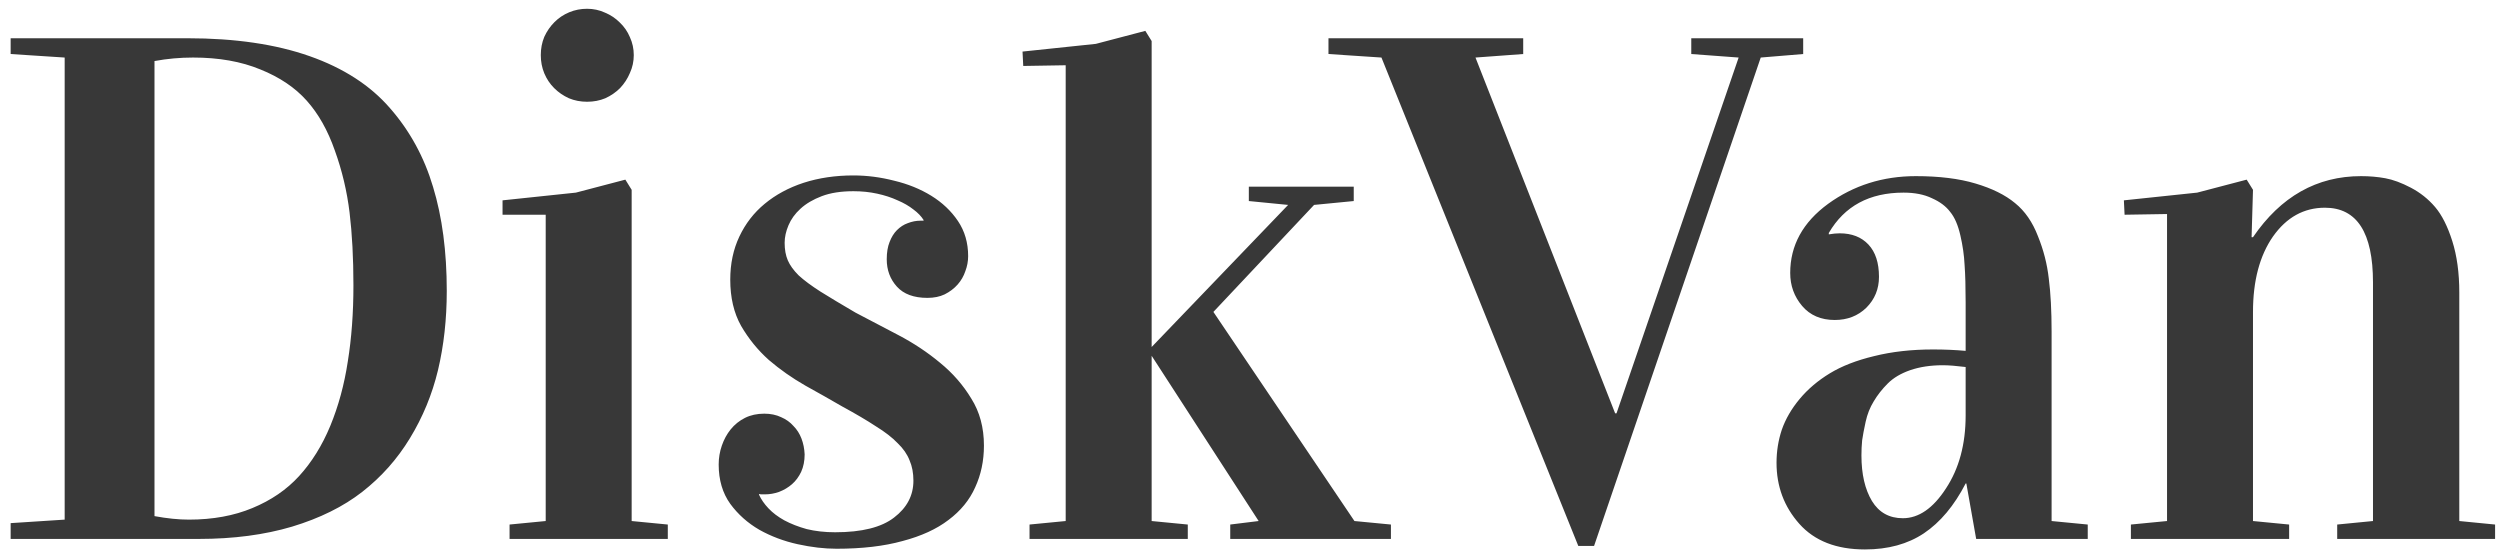 <svg width="167" height="37" viewBox="0 0 167 37" fill="none" xmlns="http://www.w3.org/2000/svg">
<path d="M0.711 36V34.945L4.32 34.711V3.844L0.711 3.609V2.555H12.523C15.695 2.555 18.414 2.953 20.68 3.75C22.945 4.547 24.734 5.703 26.047 7.219C27.375 8.734 28.336 10.492 28.93 12.492C29.539 14.492 29.844 16.805 29.844 19.43C29.844 21.32 29.648 23.086 29.258 24.727C28.867 26.352 28.242 27.867 27.383 29.273C26.539 30.664 25.477 31.859 24.195 32.859C22.93 33.844 21.367 34.617 19.508 35.18C17.664 35.727 15.594 36 13.297 36H0.711ZM10.32 34.477C11.164 34.633 11.93 34.711 12.617 34.711C14.211 34.711 15.625 34.453 16.859 33.938C18.109 33.422 19.148 32.711 19.977 31.805C20.82 30.883 21.516 29.766 22.062 28.453C22.609 27.125 23 25.688 23.234 24.141C23.484 22.594 23.609 20.898 23.609 19.055C23.609 17.242 23.523 15.625 23.352 14.203C23.18 12.781 22.852 11.398 22.367 10.055C21.898 8.711 21.273 7.602 20.492 6.727C19.711 5.852 18.68 5.156 17.398 4.641C16.117 4.109 14.617 3.844 12.898 3.844C12.023 3.844 11.164 3.922 10.32 4.078V34.477ZM33.57 14.344V13.383L38.469 12.867L41.773 12L42.195 12.68V34.805L44.609 35.039V36H34.039V35.039L36.453 34.805V14.344H33.57ZM36.125 3.68C36.125 3.242 36.203 2.836 36.359 2.461C36.531 2.086 36.758 1.758 37.039 1.477C37.32 1.195 37.648 0.977 38.023 0.82C38.398 0.664 38.797 0.586 39.219 0.586C39.641 0.586 40.039 0.672 40.414 0.844C40.789 1 41.117 1.219 41.398 1.5C41.695 1.781 41.922 2.109 42.078 2.484C42.25 2.859 42.336 3.258 42.336 3.68C42.336 4.102 42.25 4.5 42.078 4.875C41.922 5.25 41.703 5.586 41.422 5.883C41.141 6.164 40.812 6.391 40.438 6.562C40.062 6.719 39.656 6.797 39.219 6.797C38.781 6.797 38.375 6.719 38 6.562C37.625 6.391 37.297 6.164 37.016 5.883C36.734 5.602 36.516 5.273 36.359 4.898C36.203 4.523 36.125 4.117 36.125 3.68ZM55.789 35.555C57.57 35.555 58.883 35.227 59.727 34.57C60.586 33.914 61.016 33.094 61.016 32.109C61.016 31.594 60.93 31.141 60.758 30.75C60.602 30.344 60.336 29.961 59.961 29.602C59.602 29.227 59.117 28.852 58.508 28.477C57.914 28.086 57.172 27.648 56.281 27.164C55.5 26.711 54.672 26.242 53.797 25.758C52.922 25.258 52.109 24.688 51.359 24.047C50.625 23.391 50.008 22.633 49.508 21.773C49.023 20.914 48.781 19.883 48.781 18.68C48.781 17.617 48.984 16.656 49.391 15.797C49.797 14.938 50.359 14.211 51.078 13.617C51.812 13.008 52.68 12.539 53.68 12.211C54.695 11.883 55.805 11.719 57.008 11.719C57.914 11.719 58.82 11.836 59.727 12.07C60.648 12.289 61.477 12.625 62.211 13.078C62.945 13.531 63.539 14.094 63.992 14.766C64.445 15.438 64.672 16.219 64.672 17.109C64.672 17.453 64.609 17.789 64.484 18.117C64.375 18.445 64.203 18.742 63.969 19.008C63.734 19.273 63.445 19.492 63.102 19.664C62.773 19.82 62.391 19.898 61.953 19.898C61.047 19.898 60.367 19.648 59.914 19.148C59.461 18.648 59.234 18.039 59.234 17.32C59.234 16.867 59.297 16.484 59.422 16.172C59.547 15.844 59.711 15.578 59.914 15.375C60.133 15.156 60.375 15 60.641 14.906C60.922 14.797 61.203 14.742 61.484 14.742H61.695V14.695C61.539 14.445 61.312 14.211 61.016 13.992C60.719 13.758 60.367 13.555 59.961 13.383C59.555 13.195 59.102 13.047 58.602 12.938C58.102 12.828 57.57 12.773 57.008 12.773C56.18 12.773 55.477 12.883 54.898 13.102C54.32 13.32 53.844 13.602 53.469 13.945C53.109 14.273 52.844 14.641 52.672 15.047C52.5 15.453 52.414 15.844 52.414 16.219C52.414 16.672 52.484 17.062 52.625 17.391C52.766 17.719 53.008 18.055 53.352 18.398C53.711 18.727 54.195 19.086 54.805 19.477C55.43 19.867 56.211 20.336 57.148 20.883C58.055 21.352 59.008 21.852 60.008 22.383C61.023 22.914 61.953 23.531 62.797 24.234C63.641 24.922 64.336 25.719 64.883 26.625C65.445 27.516 65.727 28.562 65.727 29.766C65.727 30.781 65.531 31.711 65.141 32.555C64.766 33.398 64.172 34.125 63.359 34.734C62.562 35.344 61.539 35.812 60.289 36.141C59.055 36.484 57.586 36.656 55.883 36.656C55.07 36.656 54.203 36.555 53.281 36.352C52.359 36.148 51.508 35.828 50.727 35.391C49.945 34.938 49.297 34.359 48.781 33.656C48.266 32.938 48.008 32.062 48.008 31.031C48.008 30.594 48.078 30.172 48.219 29.766C48.359 29.359 48.555 29 48.805 28.688C49.07 28.359 49.391 28.102 49.766 27.914C50.141 27.727 50.57 27.633 51.055 27.633C51.477 27.633 51.852 27.711 52.18 27.867C52.508 28.008 52.781 28.203 53 28.453C53.234 28.688 53.414 28.969 53.539 29.297C53.664 29.625 53.734 29.977 53.75 30.352C53.75 30.789 53.672 31.18 53.516 31.523C53.359 31.852 53.156 32.125 52.906 32.344C52.656 32.562 52.367 32.734 52.039 32.859C51.727 32.969 51.414 33.023 51.102 33.023C51.039 33.023 50.969 33.023 50.891 33.023C50.828 33.023 50.766 33.016 50.703 33V33.047C50.844 33.359 51.055 33.664 51.336 33.961C51.617 34.258 51.969 34.523 52.391 34.758C52.828 34.992 53.328 35.188 53.891 35.344C54.469 35.484 55.102 35.555 55.789 35.555ZM68.305 3.445L73.203 2.93L76.508 2.062L76.93 2.742V34.805L79.344 35.039V36H68.773V35.039L71.188 34.805V4.359L68.352 4.406L68.305 3.445ZM76.93 23.766V23.18L86.047 13.688L83.422 13.43V12.469H90.43V13.43L87.781 13.688L81.055 20.836L90.477 34.805L92.914 35.039V36H82.18V35.039L84.078 34.805L76.93 23.766ZM88.742 3.609V2.555H101.75V3.609L98.562 3.844L107.891 27.609H107.984L116.141 3.844L112.977 3.609V2.555H120.453V3.609L117.617 3.844L106.484 36.469H105.43L92.281 3.844L88.742 3.609ZM118.672 30.914C118.672 30.148 118.789 29.414 119.023 28.711C119.273 27.992 119.672 27.305 120.219 26.648C120.766 25.992 121.438 25.422 122.234 24.938C123.031 24.453 124.016 24.07 125.188 23.789C126.375 23.492 127.688 23.344 129.125 23.344C129.891 23.344 130.617 23.375 131.305 23.438V20.203C131.305 19.172 131.281 18.336 131.234 17.695C131.203 17.055 131.109 16.398 130.953 15.727C130.797 15.039 130.57 14.516 130.273 14.156C129.992 13.781 129.586 13.477 129.055 13.242C128.539 12.992 127.906 12.867 127.156 12.867C124.875 12.867 123.211 13.766 122.164 15.562V15.656C122.43 15.609 122.672 15.586 122.891 15.586C123.703 15.586 124.344 15.836 124.812 16.336C125.281 16.836 125.516 17.555 125.516 18.492C125.516 19.305 125.234 19.992 124.672 20.555C124.109 21.102 123.406 21.375 122.562 21.375C121.641 21.375 120.914 21.062 120.383 20.438C119.852 19.812 119.586 19.078 119.586 18.234C119.586 16.391 120.43 14.852 122.117 13.617C123.82 12.383 125.773 11.766 127.977 11.766C129.539 11.766 130.867 11.93 131.961 12.258C133.07 12.586 133.953 13.023 134.609 13.57C135.266 14.102 135.773 14.836 136.133 15.773C136.508 16.695 136.75 17.641 136.859 18.609C136.984 19.578 137.047 20.766 137.047 22.172V34.805L139.461 35.039V36H132.008L131.352 32.297H131.305C130.539 33.781 129.609 34.891 128.516 35.625C127.438 36.344 126.125 36.703 124.578 36.703C122.672 36.703 121.211 36.133 120.195 34.992C119.18 33.852 118.672 32.492 118.672 30.914ZM124.344 30.422C124.344 31.672 124.578 32.688 125.047 33.469C125.516 34.234 126.203 34.617 127.109 34.617C128.172 34.617 129.133 33.953 129.992 32.625C130.867 31.297 131.305 29.672 131.305 27.75V24.516C130.68 24.438 130.172 24.398 129.781 24.398C128.969 24.398 128.242 24.508 127.602 24.727C126.977 24.945 126.477 25.242 126.102 25.617C125.727 25.992 125.414 26.391 125.164 26.812C124.914 27.219 124.734 27.672 124.625 28.172C124.516 28.672 124.438 29.086 124.391 29.414C124.359 29.742 124.344 30.078 124.344 30.422ZM141.875 13.383L146.773 12.867L150.078 12L150.5 12.68L150.406 15.844H150.5C152.359 13.125 154.766 11.766 157.719 11.766C158.281 11.766 158.82 11.812 159.336 11.906C159.852 12 160.422 12.211 161.047 12.539C161.672 12.867 162.211 13.297 162.664 13.828C163.117 14.359 163.5 15.117 163.812 16.102C164.125 17.086 164.281 18.234 164.281 19.547V34.805L166.672 35.039V36H156.125V35.039L158.516 34.805V18.867C158.516 15.539 157.445 13.875 155.305 13.875C153.898 13.875 152.742 14.516 151.836 15.797C150.945 17.078 150.5 18.758 150.5 20.836V34.805L152.914 35.039V36H142.344V35.039L144.758 34.805V14.297L141.922 14.344L141.875 13.383Z" fill="#383838"/>
</svg>
